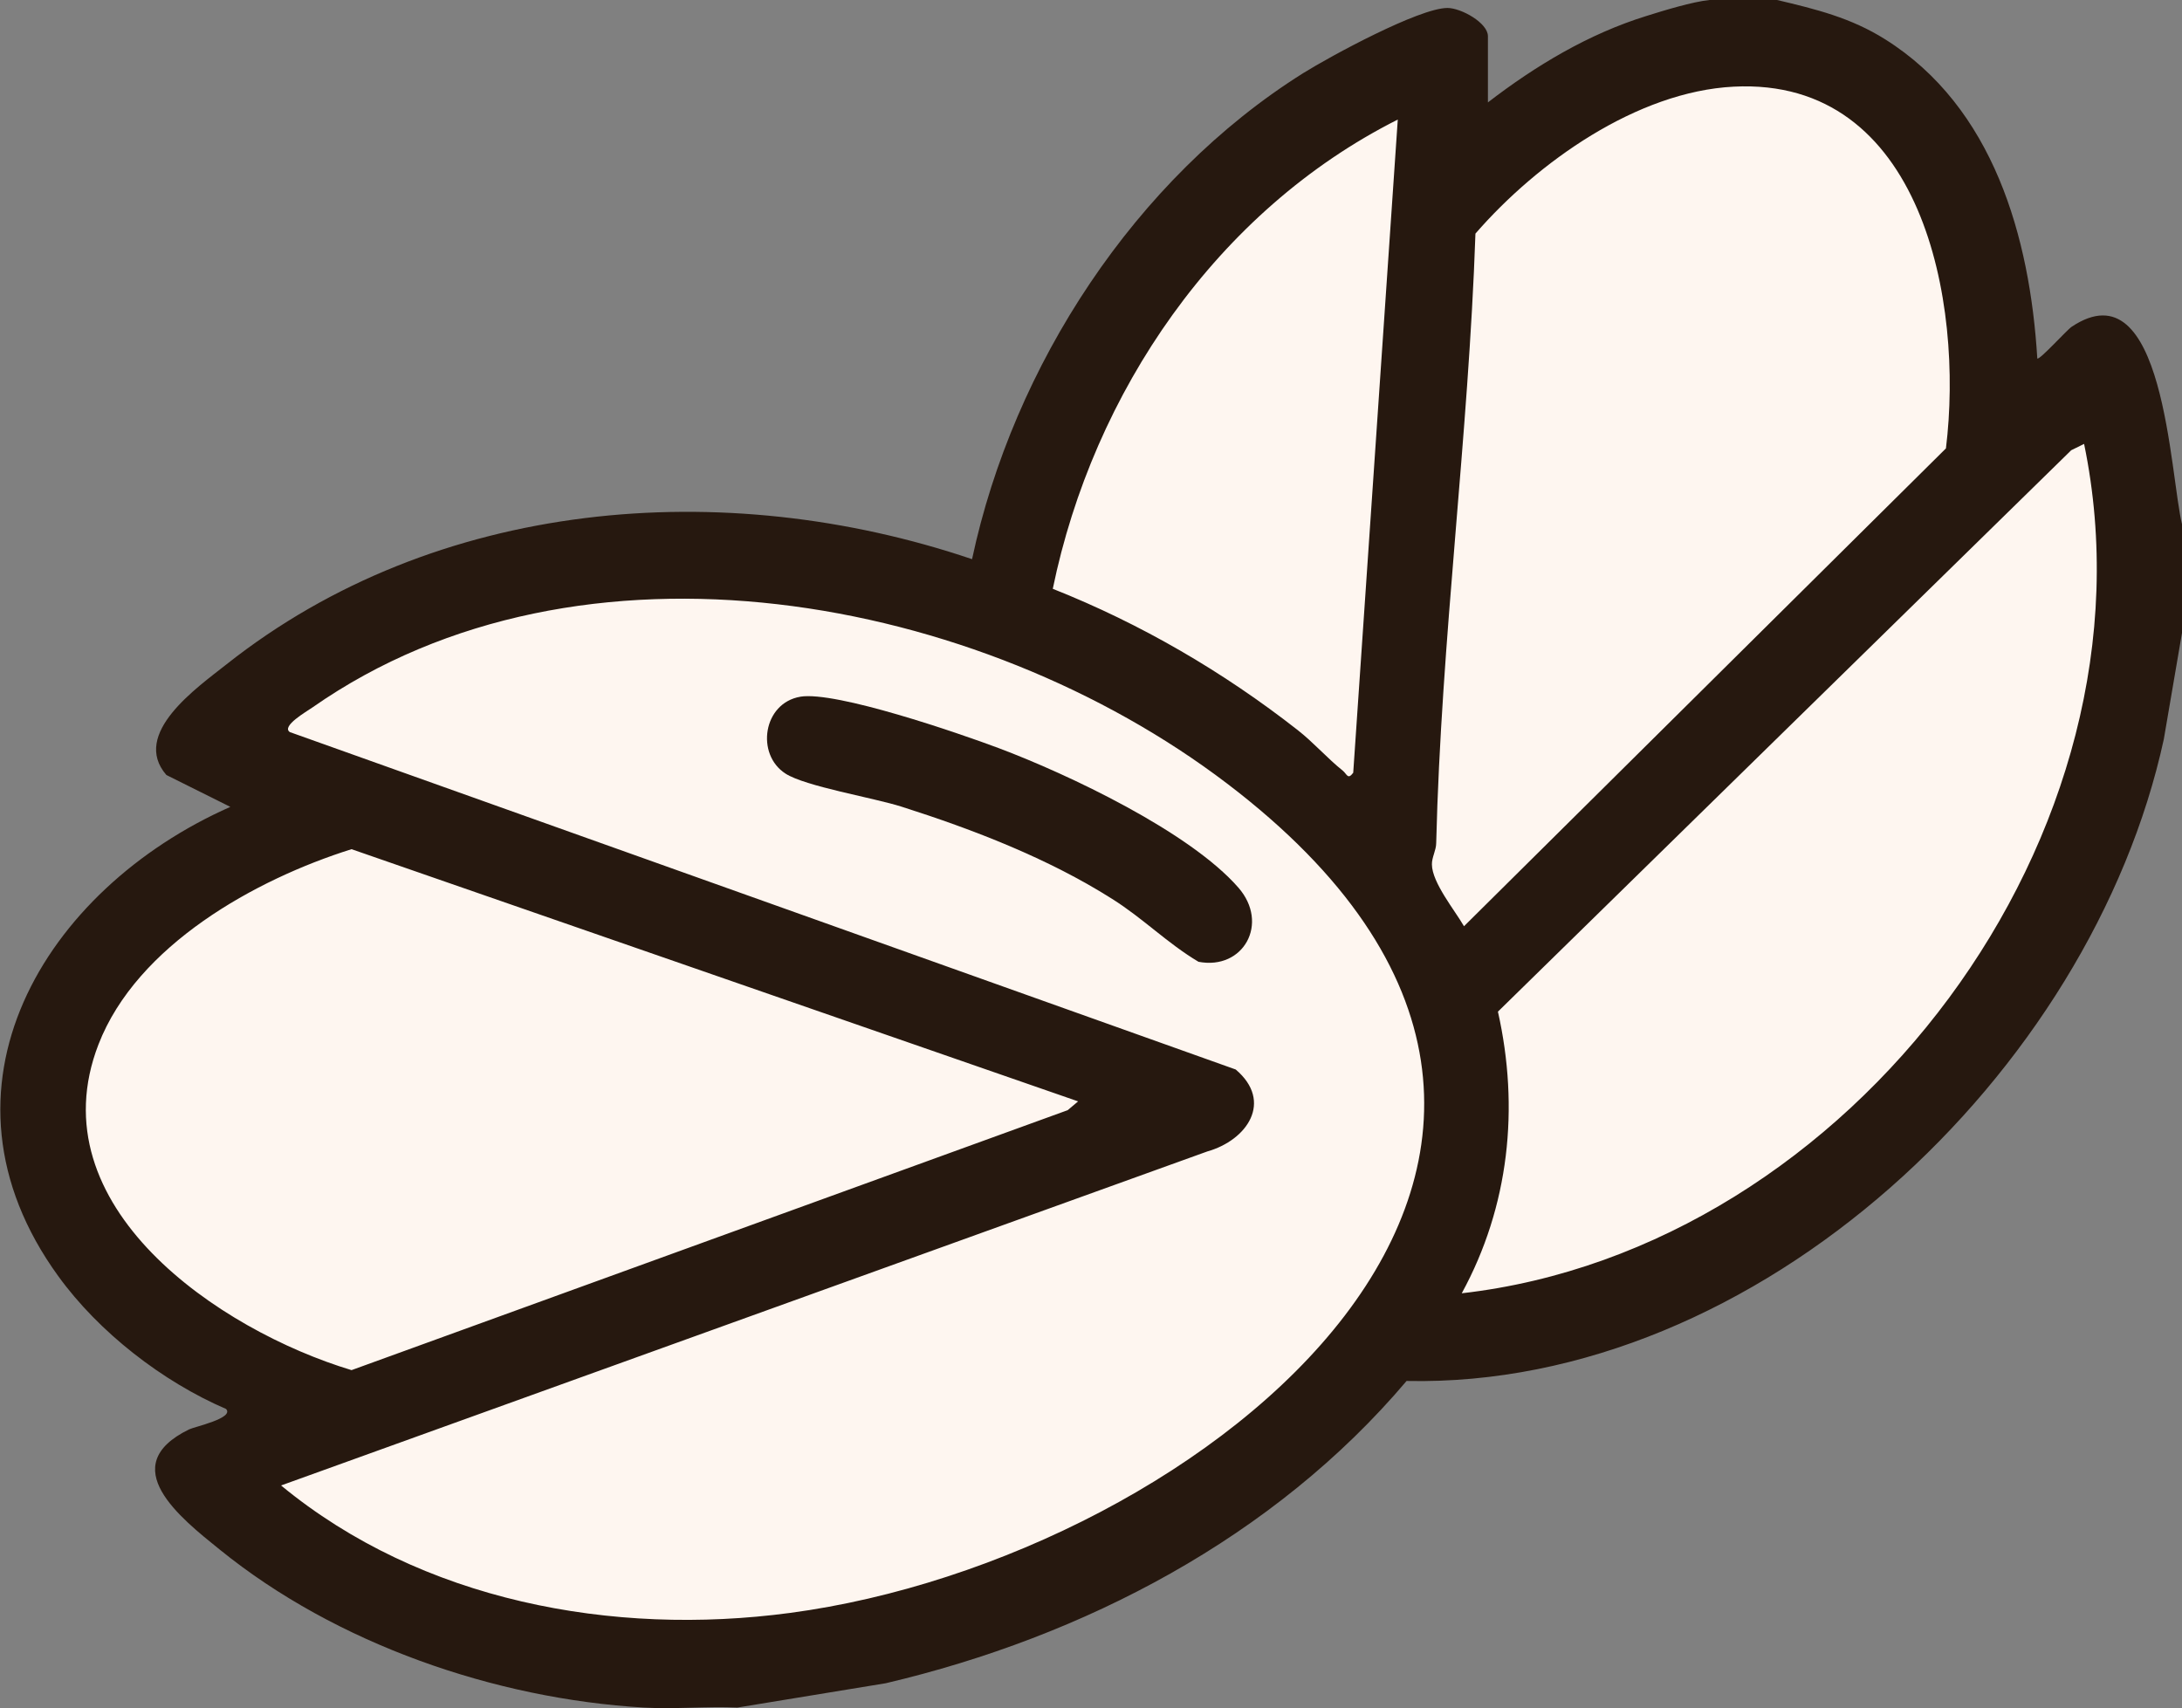 <?xml version="1.0" encoding="UTF-8"?>
<svg id="Layer_2" data-name="Layer 2" xmlns="http://www.w3.org/2000/svg" viewBox="0 0 106.76 83.58">
  <rect x="0" y="0" width="106.76" height="83.58" fill="#808080" stroke="none"/>
  <g id="Layer_1-2" data-name="Layer 1">
    <g>
      <g>
        <path d="M49.39,29.3s-22.34-8.41-38.63,6.01l4.68,4.12s-29.01,12.73-1.68,28.84l-4.12,3.56s40.7,30.67,61.89-16.48c0,0,3.39-15.21-22.13-26.05Z" fill="#fef6f0"/>
        <path d="M94.92,52.68s16.45-16.67,7.81-36.64l-5.37,3.17s-3.07-31.54-26.88-10.57l-2.1-5.03s-42.6,24.44-4.39,59.24c0,0,12.68,10.71,30.93-10.17Z" fill="#fef6f0"/>
      </g>
      <path d="M86.95,0c1.9.45,3.61.87,5.28,1.92,5.3,3.32,7.09,9.68,7.45,15.62.1.1,1.44-1.39,1.68-1.55,4.55-3.04,4.8,7.28,5.41,9.7v5.22l-.9,5.26c-3.54,16.3-19.83,31.77-37.05,31.4-6.48,7.66-15.79,12.51-25.48,14.79l-7.26,1.19c-1.52-.07-3.07.09-4.59,0-7.26-.43-15.03-3.1-20.74-7.73-1.91-1.54-5.16-4.09-1.5-5.88.26-.13,2.23-.55,1.81-1-3.11-1.34-6.22-3.75-8.21-6.5-6.65-9.17-.68-18.94,8.42-22.96l-3.13-1.56c-1.75-2.02,1.51-4.28,2.95-5.42,10.24-8.1,24.32-9.25,36.47-5.14,2.02-9.47,7.98-18.62,16.2-23.78,1.33-.83,5.68-3.19,7.06-3.19.67,0,1.98.73,1.98,1.38v3.24c2.34-1.8,4.92-3.35,7.76-4.23.86-.27,2.23-.69,3.08-.78h3.34ZM84.83,4.24c-4.74.24-9.61,3.7-12.64,7.19-.34,9.95-1.68,19.88-1.92,29.82,0,.35-.22.71-.21,1.05.01.89,1.12,2.24,1.57,3.02l23.58-23.38c.88-7.15-1.15-18.17-10.38-17.7ZM51.51,28.81c4.31,1.71,8.34,4.06,11.98,6.91.78.61,1.48,1.41,2.2,1.98.22.18.25.47.52.11l2.18-31.96c-8.84,4.45-14.9,13.34-16.88,22.96ZM101.97,21.72l-.63.31-28.05,27.47c1.06,4.71.55,9.53-1.77,13.78,19.04-2.17,34.39-22.52,30.45-41.56ZM13.76,72.69c6.86,5.65,16.21,7.39,24.89,6.23,20.23-2.69,45.04-22.59,21.39-40.58-12.14-9.24-31.61-12.92-44.76-3.72-.27.19-1.53.91-1.1,1.2l46.28,16.51c1.85,1.57.56,3.46-1.39,4.01l-45.31,16.34ZM52.75,53.89l-35.55-12.34c-4.71,1.48-10.5,4.7-12.38,9.55-3.07,7.92,5.91,13.99,12.38,15.94l35.04-12.72.51-.43Z" fill="#26180f"/>
      <path d="M39.15,34.09c1.74-.29,7.78,1.79,9.7,2.51,3.41,1.28,9.36,4.1,11.74,6.83,1.53,1.75.25,4.05-1.95,3.63-1.53-.91-2.69-2.11-4.23-3.08-3.13-1.98-6.78-3.39-10.3-4.51-1.38-.44-4.71-.99-5.68-1.62-1.46-.94-1.1-3.45.73-3.76Z" fill="#26180f"/>
    </g>
  </g>
</svg>